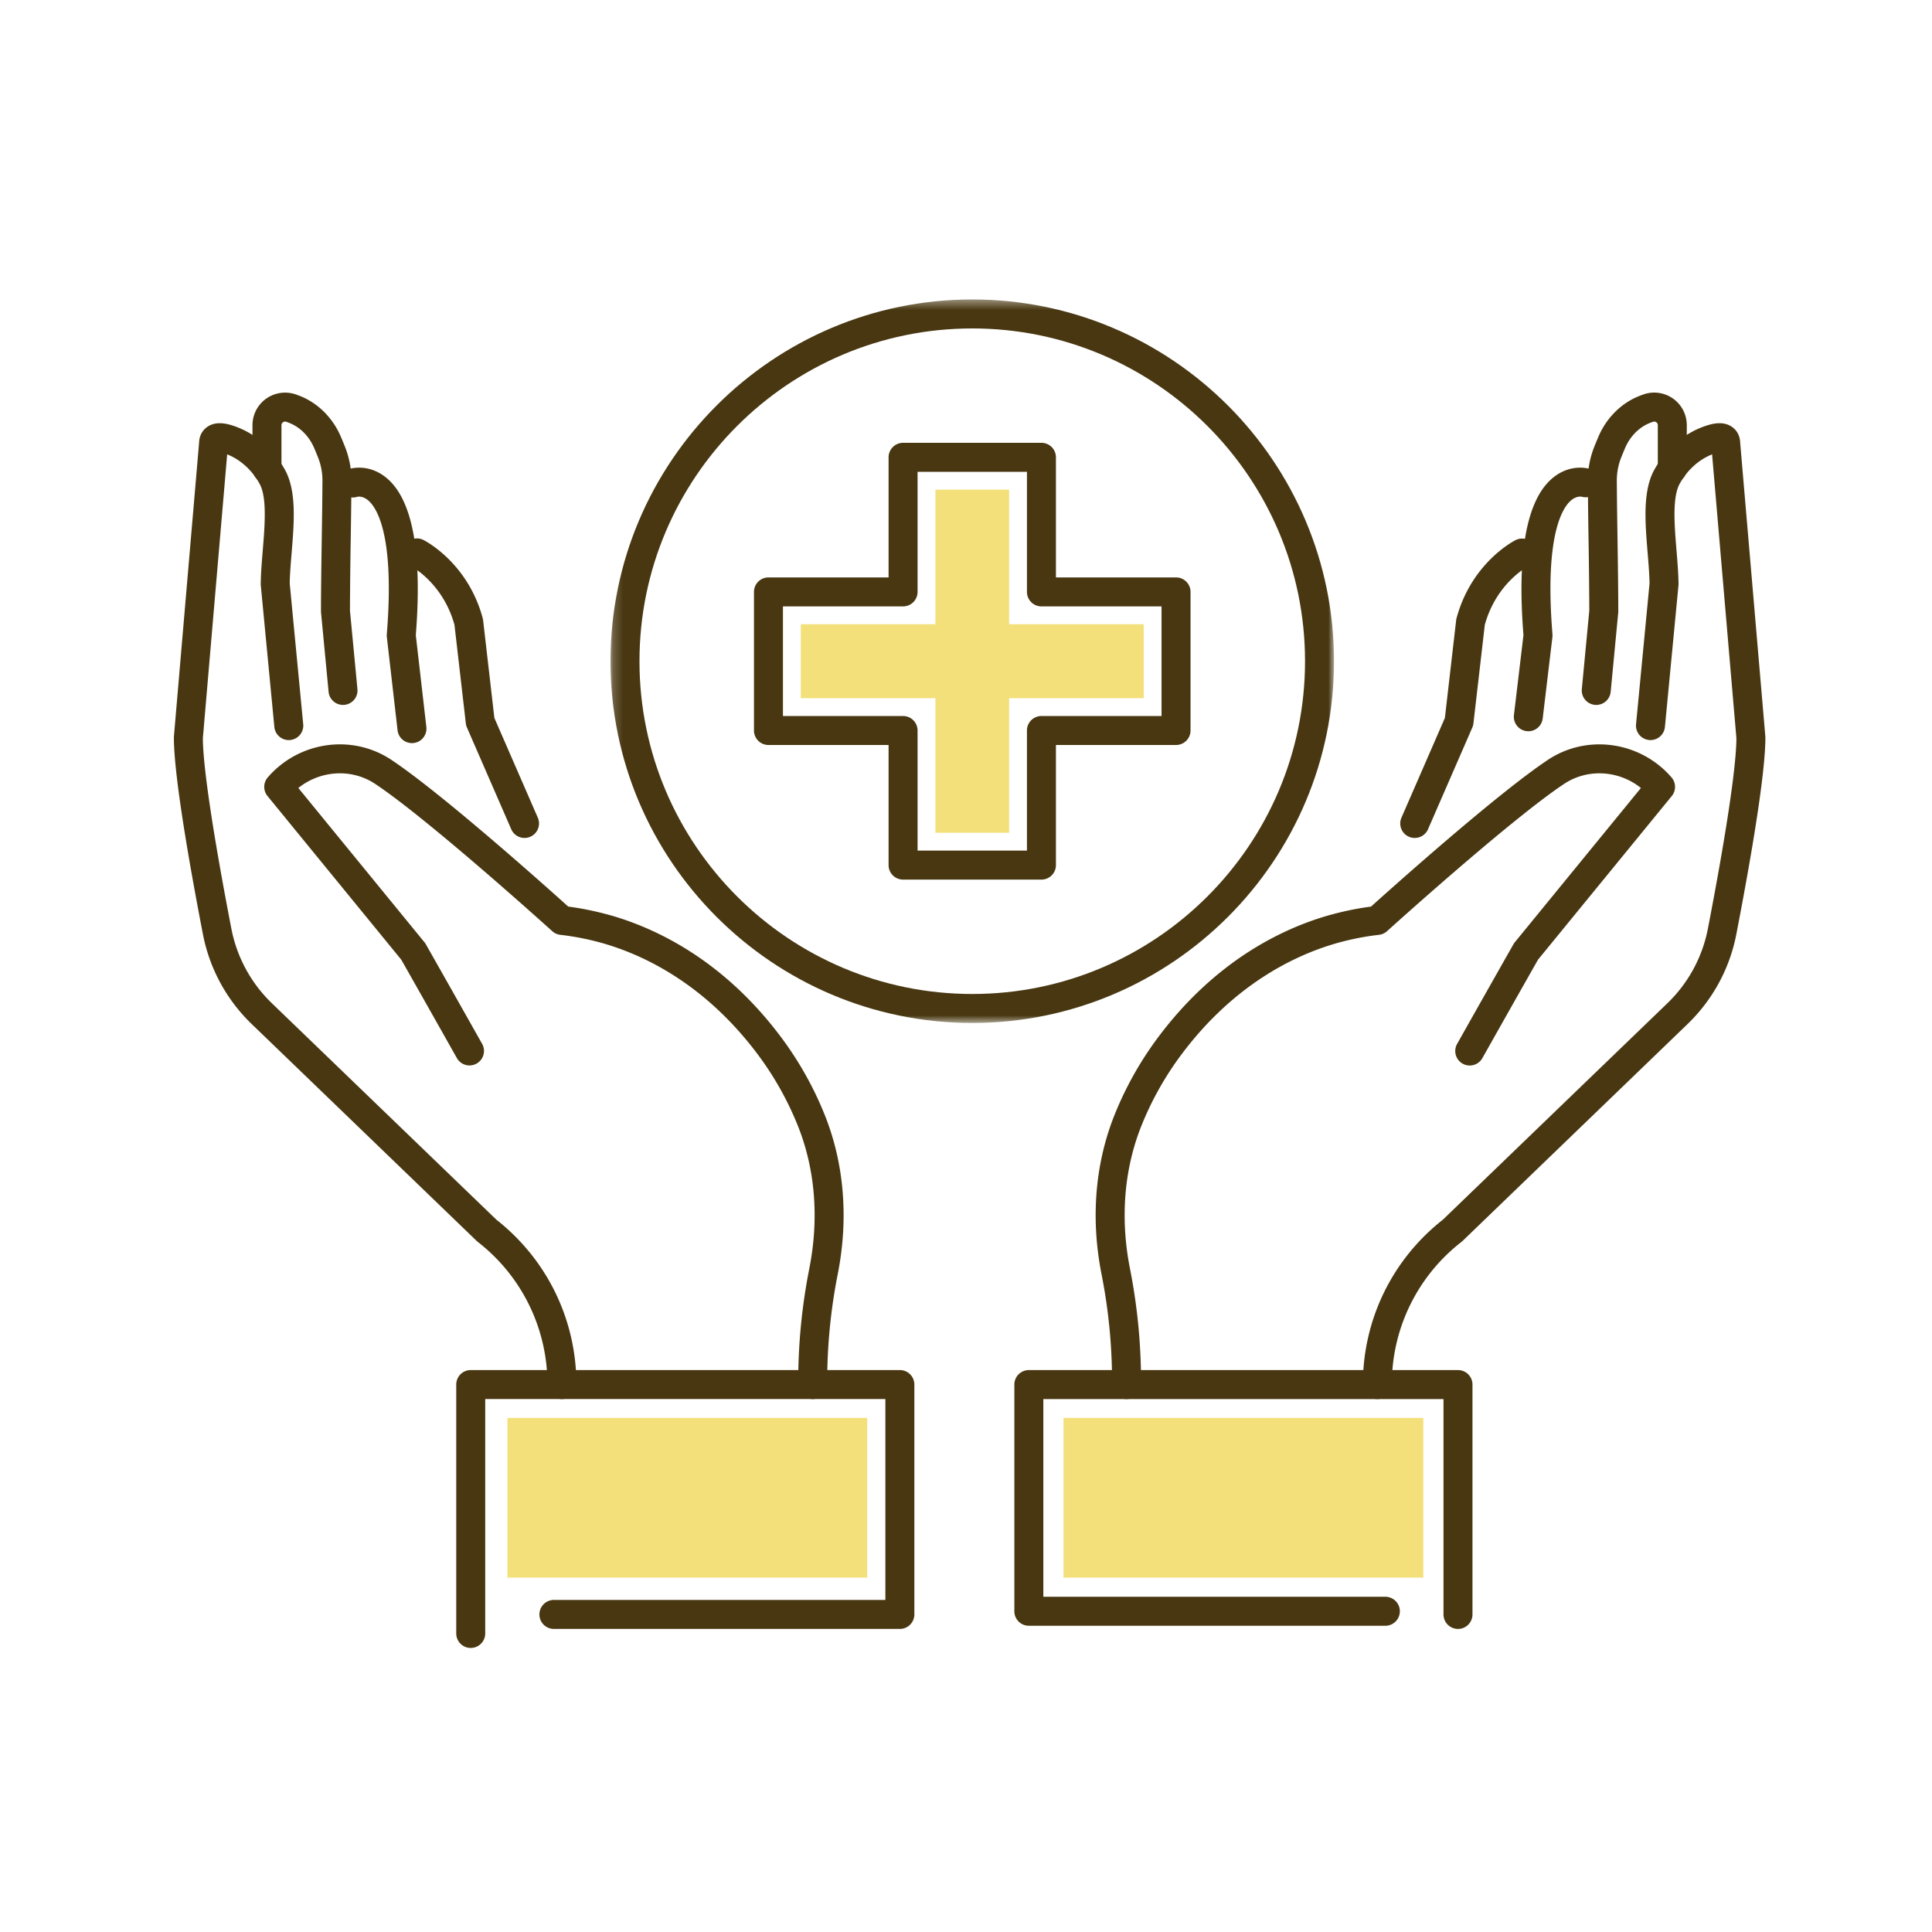 <svg xmlns="http://www.w3.org/2000/svg" xmlns:xlink="http://www.w3.org/1999/xlink" width="200" height="200" viewBox="0 0 200 200">
    <defs>
        <path id="a" d="M.199.405h74.897v74.897H.199z"/>
        <path id="c" d="M0 140.595h164.752V1H0z"/>
    </defs>
    <g fill="none" fill-rule="evenodd">
        <g transform="translate(63 30.595)">
            <mask id="b" fill="#fff">
                <use xlink:href="#a"/>
            </mask>
            <path fill="#483711" d="M37.648 3.405c-18.995 0-34.45 15.454-34.45 34.449 0 18.994 15.455 34.448 34.45 34.448 18.995 0 34.448-15.454 34.448-34.448 0-18.995-15.453-34.45-34.448-34.45m0 71.898c-20.65 0-37.45-16.8-37.45-37.448 0-20.65 16.8-37.45 37.45-37.45 20.649 0 37.448 16.8 37.448 37.45 0 20.649-16.8 37.448-37.448 37.448" mask="url(#b)"/>
        </g>
        <path fill="#483711" d="M94.986 88.056h11.323V75.621a1.5 1.5 0 0 1 1.5-1.5h12.434V62.774H107.81a1.5 1.5 0 0 1-1.5-1.5V48.84H94.986v12.434a1.5 1.5 0 0 1-1.5 1.5H81.051v11.347h12.435a1.5 1.5 0 0 1 1.5 1.5v12.435zm12.823 3H93.486a1.5 1.5 0 0 1-1.5-1.5V77.121H79.551a1.5 1.5 0 0 1-1.5-1.5V61.274a1.5 1.5 0 0 1 1.5-1.5h12.435V47.34a1.5 1.5 0 0 1 1.5-1.5h14.323a1.5 1.5 0 0 1 1.5 1.5v12.434h12.434a1.5 1.5 0 0 1 1.5 1.5v14.347a1.5 1.5 0 0 1-1.5 1.5H109.31v12.435a1.5 1.5 0 0 1-1.5 1.5z"/>
        <path fill="#F4E07A" d="M96.832 86.21V72.277H82.898V64.62h13.934V50.687h7.63V64.62h13.936v7.655h-13.936V86.21zM52.528 163.318h37.248v-16.539H52.528zM110.093 163.318h37.248v-16.539h-37.248z"/>
        <path fill="#483711" d="M116.62 144.829h-.01a1.5 1.5 0 0 1-1.49-1.51 57.316 57.316 0 0 0-1.089-11.412c-1.153-5.824-.66-11.592 1.423-16.682a35.457 35.457 0 0 1 4.524-7.964c5.841-7.756 12.611-11.034 17.262-12.417 1.92-.56 3.546-.847 4.688-.994 2.151-1.938 13.063-11.703 18.335-15.206 4.054-2.681 9.544-1.895 12.77 1.83a1.5 1.5 0 0 1 .028 1.932l-13.85 16.945a4026.483 4026.483 0 0 0-5.753 10.18 1.5 1.5 0 1 1-2.614-1.472c1.931-3.43 3.875-6.87 5.82-10.298.04-.074.09-.144.142-.21l13.061-15.98c-2.269-1.822-5.492-2.05-7.947-.426-5.55 3.687-18.207 15.135-18.335 15.25-.234.212-.53.345-.844.379a27.527 27.527 0 0 0-4.654.947c-4.21 1.253-10.363 4.24-15.714 11.346a32.495 32.495 0 0 0-4.142 7.294c-1.86 4.544-2.295 9.718-1.257 14.964a60.335 60.335 0 0 1 1.145 12.013 1.5 1.5 0 0 1-1.5 1.49"/>
        <path fill="#483711" d="M142.583 144.829a1.5 1.5 0 0 1-1.5-1.5c0-6.707 3.019-12.925 8.286-17.071l23.23-22.394a14.556 14.556 0 0 0 4.207-7.755c1.886-9.765 2.932-16.75 2.946-19.687l-2.517-29.386c-1.371.543-2.553 1.61-3.348 3.029-.788 1.409-.548 4.327-.336 6.902.096 1.162.195 2.363.21 3.468 0 .055-.002.109-.007.164l-1.403 14.657a1.5 1.5 0 0 1-2.987-.286l1.396-14.575c-.017-.98-.106-2.05-.199-3.182-.259-3.15-.528-6.406.709-8.613 1.204-2.15 3.065-3.746 5.242-4.494.772-.266 1.902-.543 2.802.099.514.367.806.935.827 1.604l2.606 30.423c.003.042.005.085.005.128 0 3.955-1.632 13.232-3.001 20.319a17.53 17.53 0 0 1-5.07 9.345l-23.285 22.447a1.883 1.883 0 0 1-.117.1 18.614 18.614 0 0 0-7.196 14.758 1.5 1.5 0 0 1-1.5 1.5"/>
        <path fill="#483711" d="M165.246 72.974a1.499 1.499 0 0 1-1.495-1.642l.772-8.116a541.85 541.85 0 0 0-.077-7.336 666.172 666.172 0 0 1-.074-6.087 9.44 9.44 0 0 1 .673-3.56c.127-.318.264-.65.4-.971.816-1.954 2.346-3.502 4.197-4.247a9.16 9.16 0 0 1 .46-.174 3.371 3.371 0 0 1 4.514 3.174v4.49a1.5 1.5 0 1 1-3 0v-4.49a.355.355 0 0 0-.155-.301.385.385 0 0 0-.356-.047c-.11.04-.224.082-.338.129-1.116.449-2.046 1.405-2.556 2.625-.129.307-.258.62-.379.923a6.442 6.442 0 0 0-.46 2.43c.011 1.887.042 3.973.073 6.06.04 2.615.078 5.229.078 7.453 0 .047-.002.095-.006.142l-.78 8.187a1.5 1.5 0 0 1-1.49 1.358"/>
        <path fill="#483711" d="M158.213 75.698a1.5 1.5 0 0 1-1.491-1.678l.986-8.266c-.688-8.669.36-14.169 3.122-16.352 1.813-1.433 3.612-.909 3.812-.843a1.501 1.501 0 0 1-.883 2.867c-.081-.02-.573-.099-1.136.384-.854.734-2.751 3.552-1.913 13.85.008.1.006.2-.006.3l-1.004 8.416a1.5 1.5 0 0 1-1.487 1.322"/>
        <path fill="#483711" d="M146.452 86.745a1.501 1.501 0 0 1-1.374-2.1l4.496-10.323 1.166-10.108c.01-.074.023-.147.042-.22 1.548-5.748 5.952-8.005 6.14-8.098a1.5 1.5 0 0 1 1.346 2.68c-.152.079-3.355 1.78-4.56 6.096l-1.179 10.216a1.47 1.47 0 0 1-.116.427l-4.585 10.529a1.5 1.5 0 0 1-1.376.9M84.133 144.829a1.5 1.5 0 0 1-1.5-1.491 60.174 60.174 0 0 1 1.145-12.013c1.038-5.246.604-10.42-1.256-14.963a32.528 32.528 0 0 0-4.142-7.294c-5.352-7.106-11.504-10.094-15.723-11.35a27.47 27.47 0 0 0-4.646-.944 1.499 1.499 0 0 1-.844-.38c-.128-.114-12.785-11.562-18.338-15.251-2.45-1.622-5.675-1.395-7.945.429L43.946 97.55c.053.066.102.136.143.21 1.944 3.428 3.888 6.869 5.82 10.298a1.5 1.5 0 1 1-2.615 1.472c-1.909-3.39-3.83-6.791-5.752-10.18l-13.85-16.945a1.5 1.5 0 0 1 .027-1.931c3.226-3.727 8.715-4.513 12.768-1.832 5.273 3.504 16.186 13.269 18.337 15.207 1.142.147 2.767.434 4.68.99 4.66 1.387 11.43 4.665 17.271 12.422a35.49 35.49 0 0 1 4.524 7.964c2.083 5.089 2.575 10.857 1.422 16.682a57.218 57.218 0 0 0-1.088 11.412 1.5 1.5 0 0 1-1.49 1.509h-.01z"/>
        <path fill="#483711" d="M58.17 144.829a1.5 1.5 0 0 1-1.5-1.5 18.614 18.614 0 0 0-7.197-14.757 1.883 1.883 0 0 1-.117-.101l-23.285-22.447a17.53 17.53 0 0 1-5.07-9.345c-1.369-7.087-3-16.364-3-20.32 0-.042.001-.085.004-.127l2.606-30.423c.021-.67.312-1.237.827-1.604.901-.643 2.03-.365 2.802-.1 2.177.749 4.038 2.345 5.242 4.495 1.237 2.207.968 5.464.71 8.613-.094 1.132-.183 2.202-.2 3.182l1.396 14.575a1.5 1.5 0 0 1-2.987.286l-1.403-14.657a1.799 1.799 0 0 1-.007-.164c.015-1.105.114-2.306.21-3.468.212-2.575.452-5.493-.336-6.902-.795-1.42-1.977-2.486-3.348-3.03L21 76.423c.014 2.938 1.06 9.922 2.946 19.687a14.556 14.556 0 0 0 4.207 7.755l23.23 22.394c5.267 4.146 8.286 10.364 8.286 17.07a1.5 1.5 0 0 1-1.5 1.5"/>
        <path fill="#483711" d="M35.506 72.974a1.5 1.5 0 0 1-1.49-1.358l-.78-8.187a1.687 1.687 0 0 1-.008-.142c0-2.216.04-4.82.078-7.425.032-2.096.063-4.193.074-6.087a6.449 6.449 0 0 0-.46-2.431c-.12-.3-.25-.616-.378-.921-.512-1.222-1.44-2.178-2.552-2.625a7.196 7.196 0 0 0-.344-.131.381.381 0 0 0-.355.047.355.355 0 0 0-.154.3v4.49a1.5 1.5 0 1 1-3 0v-4.49c0-1.092.532-2.121 1.423-2.75a3.397 3.397 0 0 1 3.09-.424c.153.054.307.113.463.176 1.848.744 3.377 2.292 4.196 4.248.134.319.27.65.397.968a9.43 9.43 0 0 1 .674 3.56 672.137 672.137 0 0 1-.074 6.115 522.928 522.928 0 0 0-.078 7.309l.773 8.116a1.499 1.499 0 0 1-1.495 1.642"/>
        <path fill="#483711" d="M42.644 76.927a1.5 1.5 0 0 1-1.488-1.329l-1.109-9.644a1.592 1.592 0 0 1-.005-.293c.839-10.299-1.058-13.117-1.913-13.85-.58-.499-1.087-.397-1.143-.384-.788.256-1.608-.183-1.864-.971s.201-1.641.989-1.897c.199-.066 1.999-.59 3.812.843 2.76 2.183 3.81 7.685 3.121 16.355l1.092 9.499a1.499 1.499 0 0 1-1.492 1.671"/>
        <path fill="#483711" d="M54.3 86.745a1.5 1.5 0 0 1-1.376-.901l-4.585-10.53a1.47 1.47 0 0 1-.116-.426l-1.178-10.216c-1.209-4.327-4.425-6.026-4.562-6.096a1.505 1.505 0 0 1-.656-2.015 1.495 1.495 0 0 1 2.004-.665c.187.093 4.591 2.35 6.14 8.099.018.072.032.145.041.219l1.166 10.108 4.496 10.323a1.501 1.501 0 0 1-1.374 2.1M48.73 170.595a1.5 1.5 0 0 1-1.5-1.5v-25.766a1.5 1.5 0 0 1 1.5-1.5h44.424a1.5 1.5 0 0 1 1.5 1.5v23.796a1.5 1.5 0 0 1-1.5 1.5H57.34a1.5 1.5 0 1 1 0-3h34.314v-20.796H50.23v24.266a1.5 1.5 0 0 1-1.5 1.5M150.93 168.625a1.5 1.5 0 0 1-1.5-1.5V144.83h-41.424v20.468h35.406a1.5 1.5 0 1 1 0 3h-36.906a1.5 1.5 0 0 1-1.5-1.5V143.33a1.5 1.5 0 0 1 1.5-1.5h44.424a1.5 1.5 0 0 1 1.5 1.5v23.796a1.5 1.5 0 0 1-1.5 1.5"/>
    </g>
</svg>
